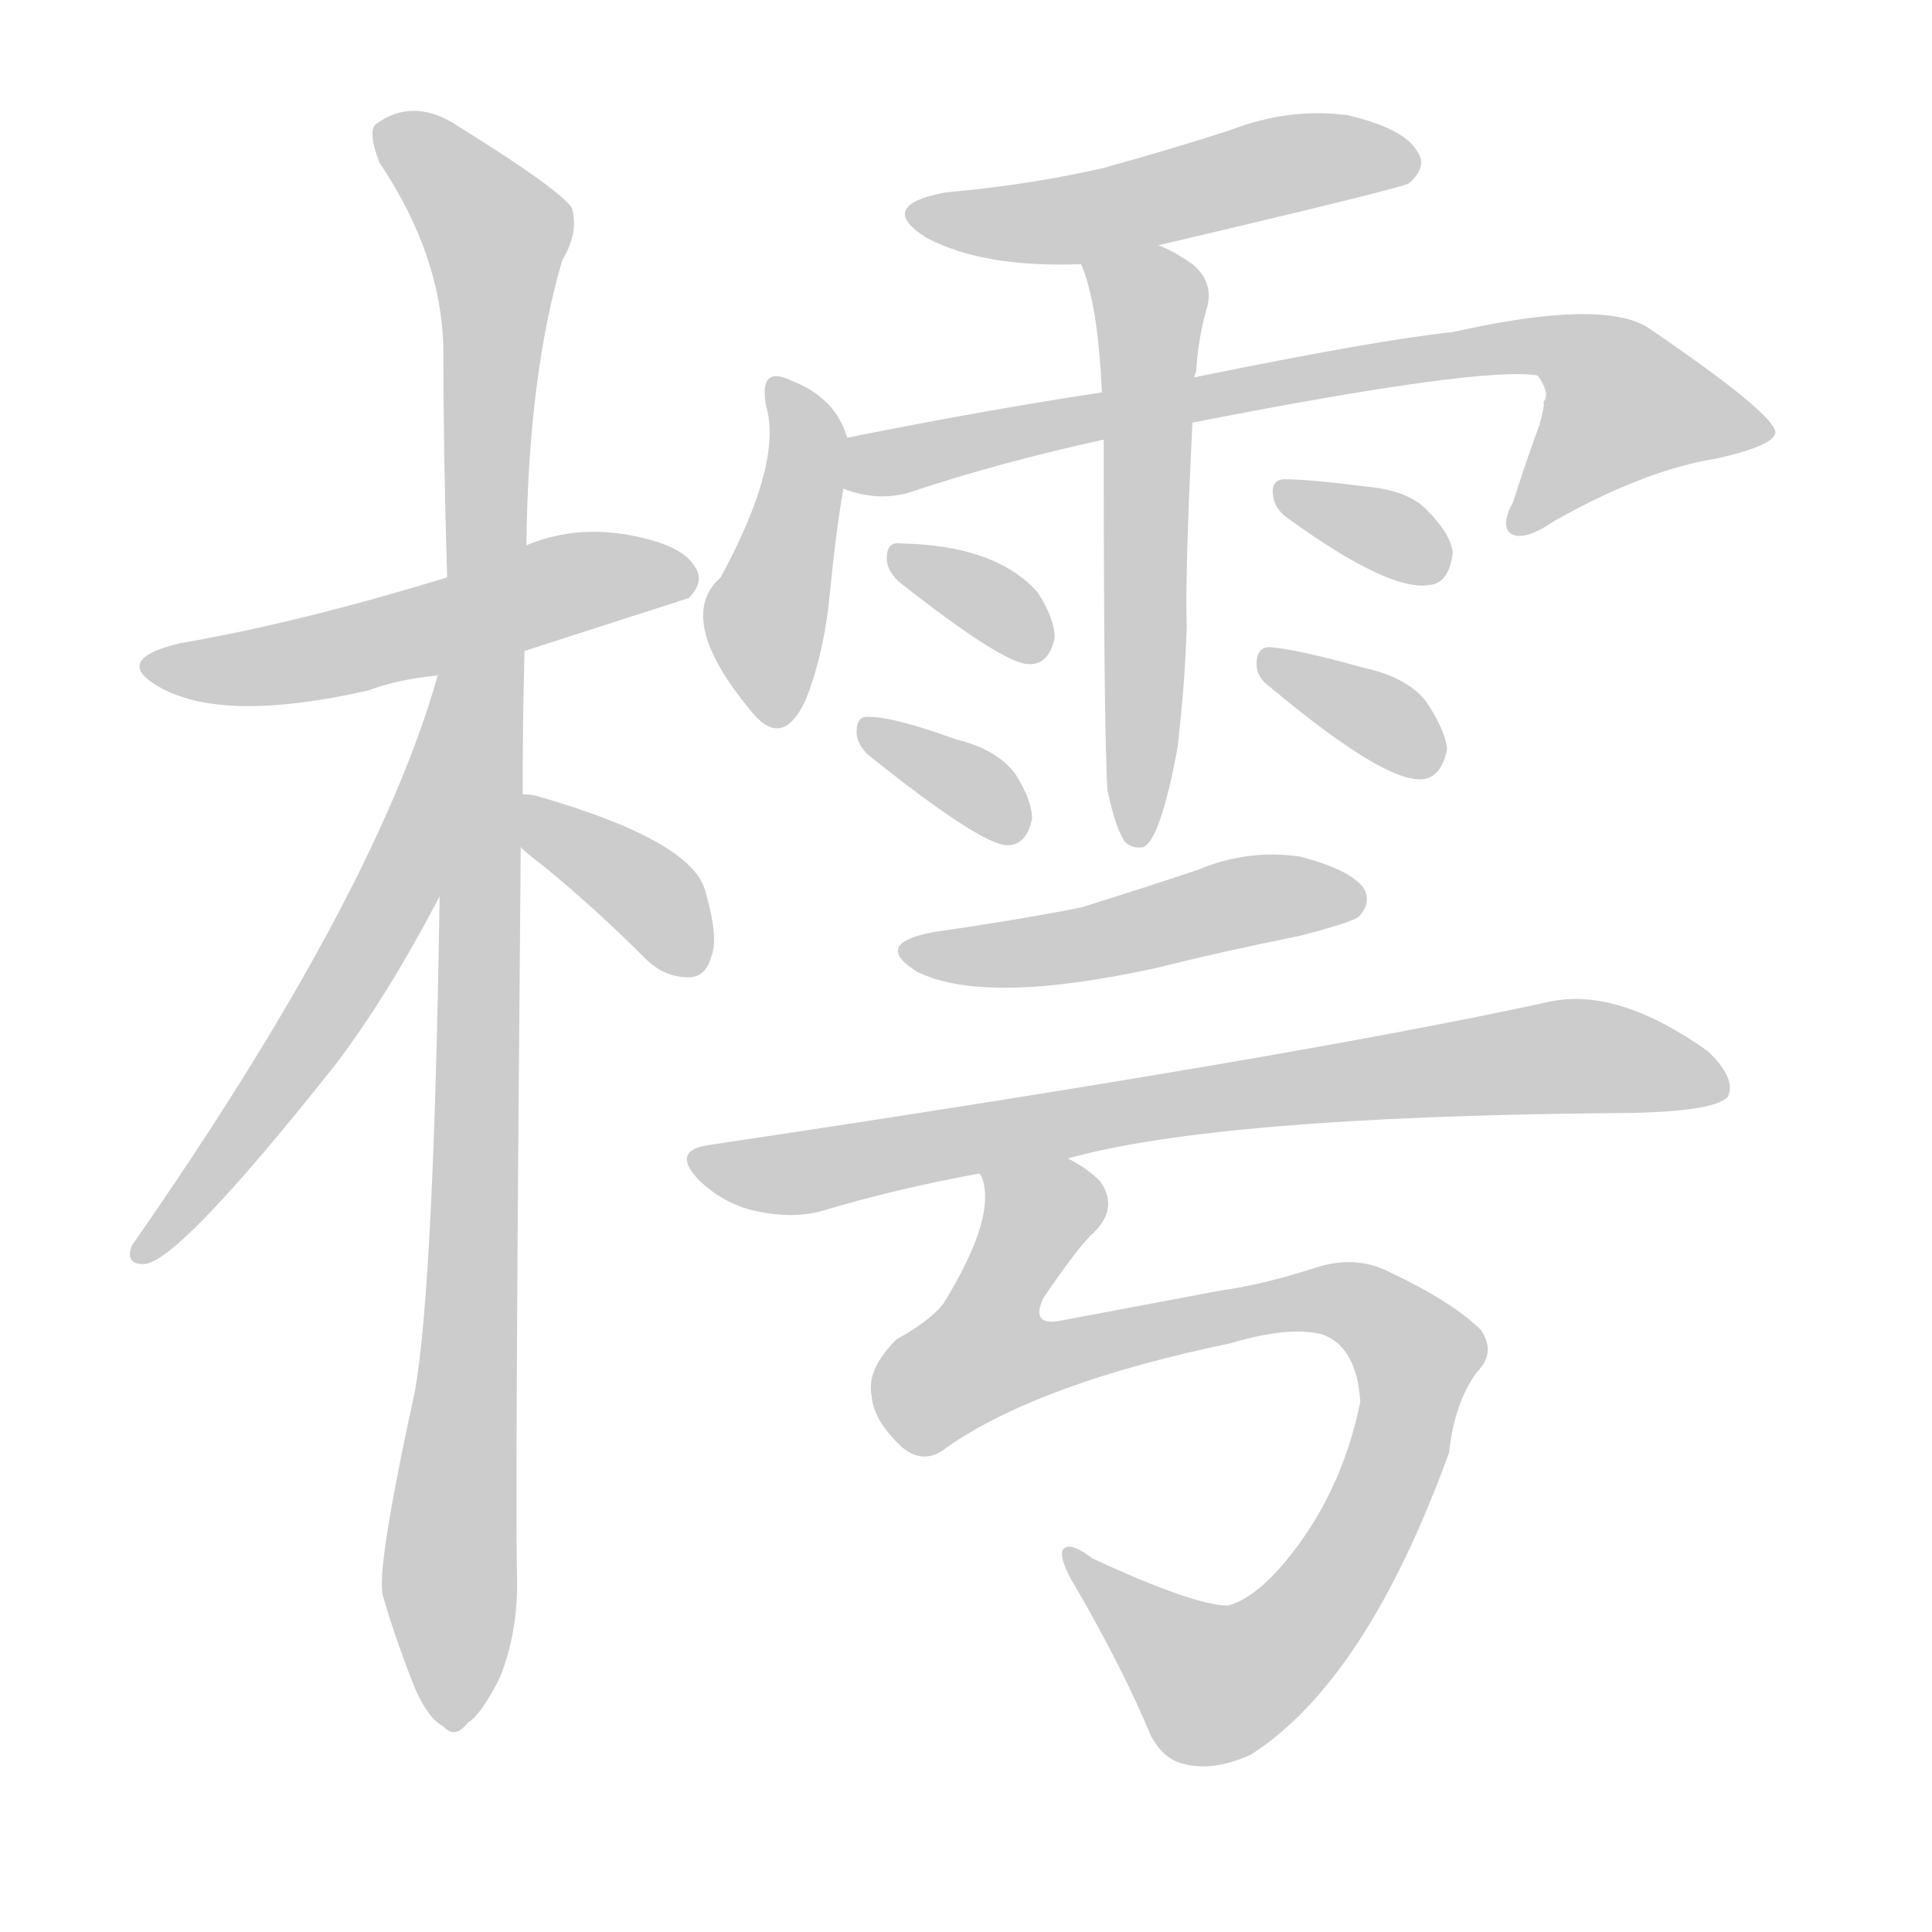 <!--
AnimCJK 2016-2018 Copyright Francois Mizessyn - https://github.com/parsimonhi/animCJK
Derived from:
    MakeMeAHanzi project - https://github.com/skishore/makemeahanzi
    Arphic PL KaitiM GB - https://apps.ubuntu.com/cat/applications/precise/fonts-arphic-gkai00mp/
    Arphic PL UKai - https://apps.ubuntu.com/cat/applications/fonts-arphic-ukai/
You can redistribute and/or modify this file under the terms of the Arphic Public License
as published by Arphic Technology Co., Ltd.
You should have received a copy of this license (the directory "APL") along with this file;
if not, see http://ftp.gnu.org/non-gnu/chinese-fonts-truetype/LICENSE.
-->
<svg id="z27159" class="acjk" version="1.1" viewBox="0 0 1024 1024" xmlns="http://www.w3.org/2000/svg" xmlns:xlink="http://www.w3.org/1999/xlink">
<style>
<![CDATA[
@keyframes z27159k {
	from {
		stroke:#ccc;
		stroke-dashoffset:3334;
	}
	1% {
		stroke:#c00;
		stroke-dashoffset:3334;
	}
	75% {
		stroke:#c00;
		stroke-dashoffset:0;
	}
	to {
		stroke:#000;
	}
}
#z27159 path[clip-path] {
	animation:z27159k 1s linear both;
	stroke-dasharray:3334;
	stroke-width:128;
	stroke-linecap:round;
	fill:none;
}
#z27159 path[clip-path="url(#z27159c1)"] {animation-delay:1s;}
#z27159 path[clip-path="url(#z27159c2)"] {animation-delay:2s;}
#z27159 path[clip-path="url(#z27159c3)"] {animation-delay:3s;}
#z27159 path[clip-path="url(#z27159c4)"] {animation-delay:4s;}
#z27159 path[clip-path="url(#z27159c5)"] {animation-delay:5s;}
#z27159 path[clip-path="url(#z27159c6)"] {animation-delay:6s;}
#z27159 path[clip-path="url(#z27159c7)"] {animation-delay:7s;}
#z27159 path[clip-path="url(#z27159c8)"] {animation-delay:8s;}
#z27159 path[clip-path="url(#z27159c9)"] {animation-delay:9s;}
#z27159 path[clip-path="url(#z27159c10)"] {animation-delay:10s;}
#z27159 path[clip-path="url(#z27159c11)"] {animation-delay:11s;}
#z27159 path[clip-path="url(#z27159c12)"] {animation-delay:12s;}
#z27159 path[clip-path="url(#z27159c13)"] {animation-delay:13s;}
#z27159 path[clip-path="url(#z27159c14)"] {animation-delay:14s;}
#z27159 path[clip-path="url(#z27159c15)"] {animation-delay:15s;}
#z27159 path {fill:#ccc;}
]]>
</style>
<path id="z27159d1" d="M278 345Q362 318 365 317Q374 308 368 300Q361 288 330 283Q303 279 279 289C251 300 251 300 237 306Q159 330 95 341Q58 350 86 365Q120 383 195 366Q211 360 232 358C263 349 263 349 278 345Z"/>
<path id="z27159d2" d="M277 421Q277 384 278 345C279 308 279 308 279 289Q280 199 298 138Q307 123 303 110Q296 100 243 67Q219 51 199 66Q195 70 201 86Q234 135 235 185Q235 242 237 306C234 419 234 419 233 475Q230 679 220 737Q199 833 203 846Q210 870 220 895Q227 911 235 915Q241 922 248 913Q255 909 265 889Q275 864 274 834Q273 791 276 449C277 430 277 430 277 421Z"/>
<path id="z27159d3" d="M232 358Q199 475 70 660Q66 670 76 670Q94 670 178 564Q206 527 233 475C275 369 254 246 232 358Z"/>
<path id="z27159d4" d="M276 449Q280 453 288 459Q315 481 342 508Q352 518 365 518Q374 518 377 507Q381 497 374 473Q368 446 285 422Q281 421 277 421C268 419 269 443 276 449Z"/>
<path id="z27159d5" d="M614 130Q746 99 747 97Q757 88 751 80Q744 68 714 61Q683 57 652 69Q621 79 585 89Q546 98 501 102Q464 109 491 126Q521 142 573 140C600 133 600 133 614 130Z"/>
<path id="z27159d6" d="M449 232Q443 211 420 202Q402 193 406 215Q415 245 382 306Q357 328 399 378Q415 397 427 371Q437 346 440 313Q443 282 447 259C448 250 452 240 449 232Z"/>
<path id="z27159d7" d="M632 224Q785 194 815 199Q822 209 818 213Q819 214 816 225Q809 244 802 266Q795 279 801 283Q808 287 824 276Q872 249 910 243Q941 236 941 229Q940 219 874 174Q850 158 770 176Q731 180 633 200C600 205 600 205 584 208Q524 217 449 232C440 234 439 256 447 259Q465 266 482 261Q530 245 585 233C616 227 616 227 632 224Z"/>
<path id="z27159d8" d="M587 419Q591 438 596 446Q600 450 606 449Q615 445 624 397Q628 364 629 332Q628 307 632 224C633 208 633 208 633 200Q633 199 634 197Q635 179 640 162Q643 149 632 140Q622 133 614 130C601 125 568 127 573 140Q582 161 584 208C585 225 585 225 585 233Q585 389 587 419Z"/>
<path id="z27159d9" d="M476 308Q533 353 546 352Q556 352 559 338Q559 328 550 314Q528 289 477 288Q470 287 470 296Q470 302 476 308Z"/>
<path id="z27159d10" d="M460 400Q520 448 534 448Q544 448 547 434Q547 424 538 410Q528 397 507 392Q474 380 461 380Q454 379 454 388Q454 394 460 400Z"/>
<path id="z27159d11" d="M683 275Q737 314 758 310Q768 309 770 293Q769 283 756 270Q746 260 725 258Q694 254 680 254Q673 255 675 264Q676 270 683 275Z"/>
<path id="z27159d12" d="M673 364Q734 415 754 413Q764 412 767 397Q766 387 756 372Q746 359 723 354Q687 344 673 343Q666 343 666 352Q666 359 673 364Z"/>
<path id="z27159d13" d="M495 494Q462 500 486 515Q522 533 613 513Q649 504 689 496Q716 489 720 486Q727 479 723 471Q716 461 689 454Q661 450 635 461Q605 471 573 481Q537 488 495 494Z"/>
<path id="z27159d14" d="M566 614Q645 592 852 590Q909 590 916 581Q920 571 905 557Q857 523 821 531Q683 561 375 607Q356 610 370 625Q383 638 401 642Q420 646 435 642Q475 630 519 622C550 617 550 617 566 614Z"/>
<path id="z27159d15" d="M502 767Q551 733 652 712Q682 703 700 707Q719 713 721 743Q711 792 681 828Q665 847 651 851Q633 851 579 826Q566 816 563 822Q562 828 570 841Q595 884 610 920Q617 933 628 935Q643 939 663 930Q724 891 768 770Q771 743 783 727Q793 717 785 705Q770 690 736 674Q718 665 697 672Q669 681 647 684Q610 691 562 700Q546 703 553 688Q572 660 580 653Q593 640 583 626Q576 619 566 614C552 606 513 607 519 622C520 623 520 623 520 623Q529 644 500 691Q493 700 475 710Q459 726 462 740Q463 753 478 767Q490 777 502 767Z"/>
<defs>
	<clipPath id="z27159c1"><use xlink:href="#z27159d1"></use></clipPath>
	<clipPath id="z27159c2"><use xlink:href="#z27159d2"></use></clipPath>
	<clipPath id="z27159c3"><use xlink:href="#z27159d3"></use></clipPath>
	<clipPath id="z27159c4"><use xlink:href="#z27159d4"></use></clipPath>
	<clipPath id="z27159c5"><use xlink:href="#z27159d5"></use></clipPath>
	<clipPath id="z27159c6"><use xlink:href="#z27159d6"></use></clipPath>
	<clipPath id="z27159c7"><use xlink:href="#z27159d7"></use></clipPath>
	<clipPath id="z27159c8"><use xlink:href="#z27159d8"></use></clipPath>
	<clipPath id="z27159c9"><use xlink:href="#z27159d9"></use></clipPath>
	<clipPath id="z27159c10"><use xlink:href="#z27159d10"></use></clipPath>
	<clipPath id="z27159c11"><use xlink:href="#z27159d11"></use></clipPath>
	<clipPath id="z27159c12"><use xlink:href="#z27159d12"></use></clipPath>
	<clipPath id="z27159c13"><use xlink:href="#z27159d13"></use></clipPath>
	<clipPath id="z27159c14"><use xlink:href="#z27159d14"></use></clipPath>
	<clipPath id="z27159c15"><use xlink:href="#z27159d15"></use></clipPath>
</defs>
<path pathLength="3333" clip-path="url(#z27159c1)" d="M80 351L366 307"/>
<path pathLength="3333" clip-path="url(#z27159c2)" d="M204 69L266 129L240 912"/>
<path pathLength="3333" clip-path="url(#z27159c3)" d="M231 371L211 471L76 662"/>
<path pathLength="3333" clip-path="url(#z27159c4)" d="M282 426L372 509"/>
<path pathLength="3333" clip-path="url(#z27159c5)" d="M487 112L748 86"/>
<path pathLength="3333" clip-path="url(#z27159c6)" d="M414 206L427 248L399 376"/>
<path pathLength="3333" clip-path="url(#z27159c7)" d="M452 253L827 182L865 211L851 256L931 232"/>
<path pathLength="3333" clip-path="url(#z27159c8)" d="M581 147L611 175L605 443"/>
<path pathLength="3333" clip-path="url(#z27159c9)" d="M478 298L551 345"/>
<path pathLength="3333" clip-path="url(#z27159c10)" d="M459 387L539 441"/>
<path pathLength="3333" clip-path="url(#z27159c11)" d="M682 260L759 303"/>
<path pathLength="3333" clip-path="url(#z27159c12)" d="M673 354L762 399"/>
<path pathLength="3333" clip-path="url(#z27159c13)" d="M483 503L718 470"/>
<path pathLength="3333" clip-path="url(#z27159c14)" d="M375 619L910 565"/>
<path pathLength="3333" clip-path="url(#z27159c15)" d="M527 625L550 650L509 713L519 735L710 688L753 723L719 820L670 881L631 890L571 827"/>
</svg>